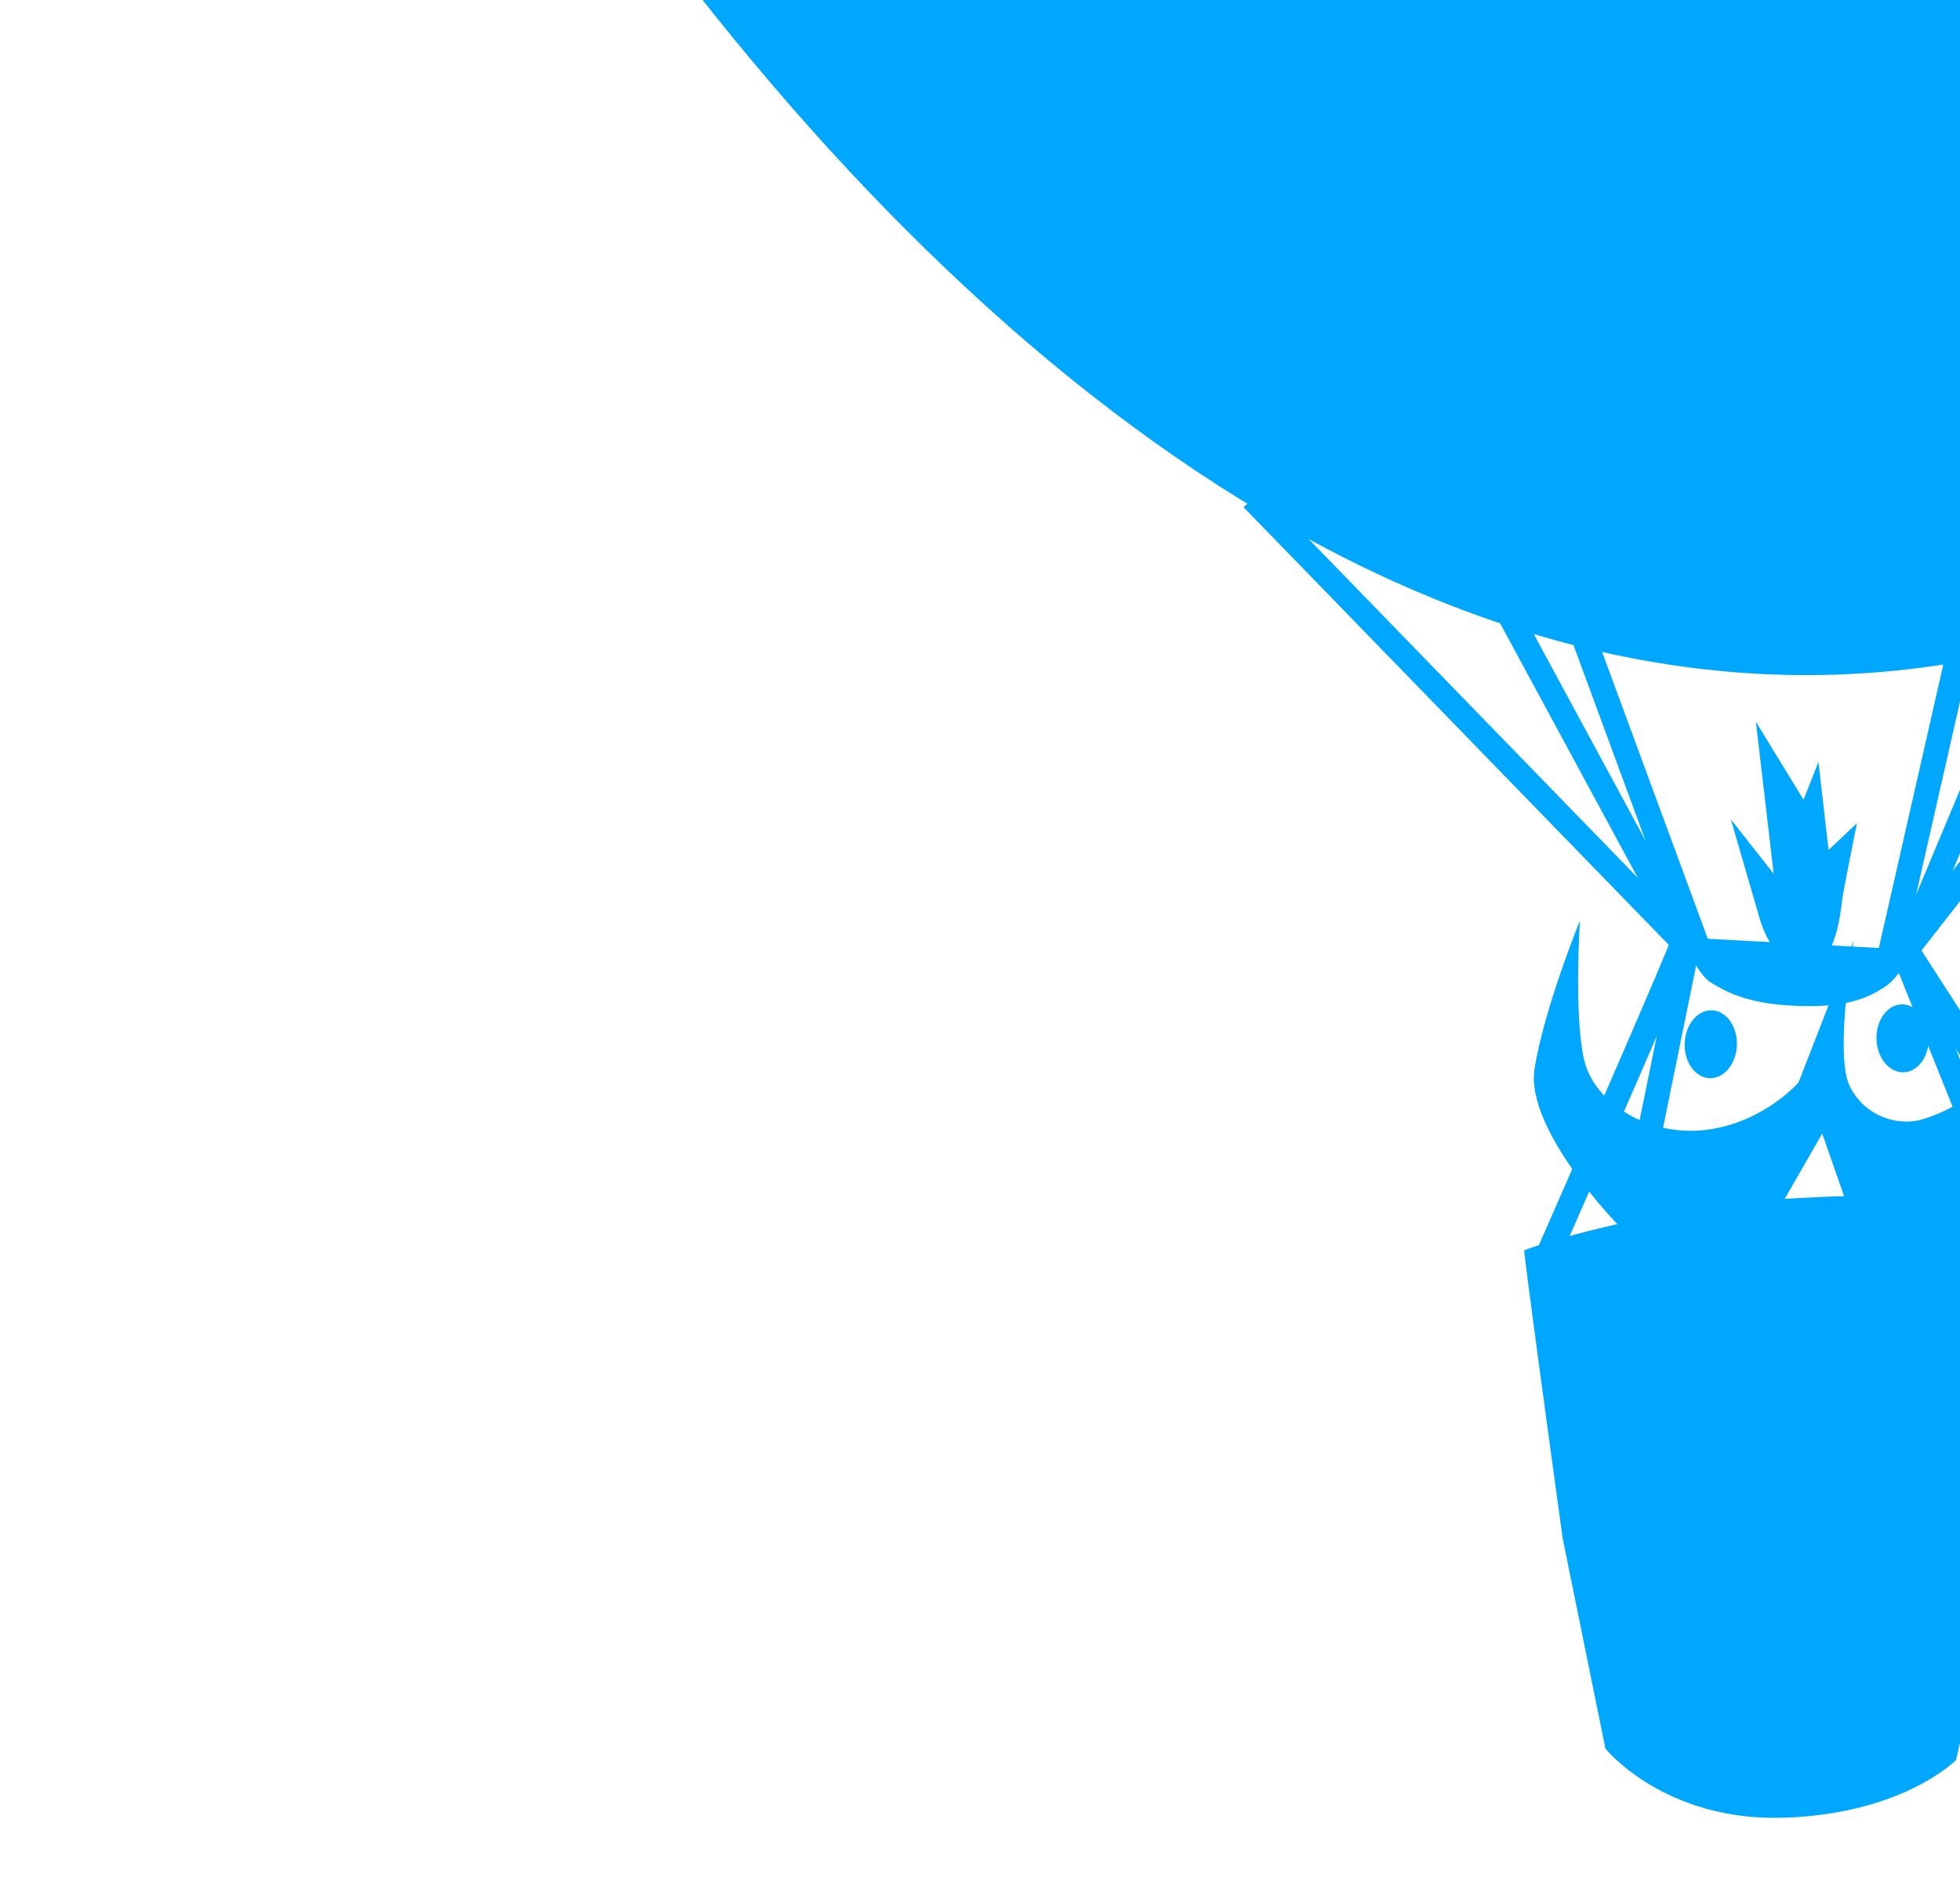 <svg width="400" height="383" viewBox="0 0 400 383" fill="none" xmlns="http://www.w3.org/2000/svg">
<path d="M730.72 -434.208C737.305 -227.749 581.066 131.086 374.428 137.676C167.791 144.266 -10.996 -203.884 -17.581 -410.342C-24.165 -616.801 139.574 -740.477 346.211 -747.067C552.849 -753.657 724.136 -640.666 730.72 -434.208Z" fill="#00A7FF"/>
<path d="M318.908 313.908C316.316 295.104 311.118 257.027 311.058 255.151C311.058 255.151 321.066 251.097 345.361 246.694C369.655 242.291 424.561 244.168 424.561 244.168L410.901 307.666L399.205 359.15C399.205 359.15 388.459 370.163 364.048 370.942C339.638 371.72 327.639 356.844 327.639 356.844L318.908 313.908Z" fill="#00A7FF"/>
<path d="M343.574 191.959C343.196 193.752 323.937 237.847 314.355 259.671" stroke="#00A7FF" stroke-width="5"/>
<path d="M344.583 192.193L330.928 259.212" stroke="#00A7FF" stroke-width="5"/>
<path d="M389.517 194.517L422.529 245.761" stroke="#00A7FF" stroke-width="5"/>
<path d="M388.623 194.63L410.176 248.148" stroke="#00A7FF" stroke-width="5"/>
<path d="M349.115 200.478C346.506 198.961 343.06 191.281 343.06 191.281L390.304 193.829C390.304 193.829 387.916 199.241 384.676 201.372C381.436 203.502 377.132 205.723 366.447 205.261C355.762 204.798 351.724 201.996 349.115 200.478Z" fill="#00A7FF"/>
<path d="M255.589 101.772L344.18 192.953" stroke="#00A7FF" stroke-width="5"/>
<path d="M286.328 85.32L344.95 193.675" stroke="#00A7FF" stroke-width="5"/>
<path d="M306.358 84.361L346.542 193.411" stroke="#00A7FF" stroke-width="5"/>
<path d="M388.409 194.637C389.562 193.319 427.571 144.482 446.431 120.228" stroke="#00A7FF" stroke-width="5"/>
<path d="M388.43 195.276L431.562 92.319" stroke="#00A7FF" stroke-width="5"/>
<path d="M385.273 196.657L407.077 100.782" stroke="#00A7FF" stroke-width="5"/>
<path d="M323.227 216.055C321.217 206.807 322.423 187.909 322.423 187.909C322.423 187.909 315.186 205.601 313.175 218.065C311.165 230.53 330.465 250.232 330.465 250.232L362.632 247.417L371.88 231.334L377.509 247.417L403.242 244.603C403.242 244.603 410.882 230.53 415.305 216.457C419.728 202.384 419.728 185.094 419.728 185.094C419.728 185.094 407.665 215.653 405.655 219.674C403.644 223.694 396.407 227.313 391.984 228.519C387.561 229.726 380.725 228.117 377.509 221.684C374.292 215.251 378.313 191.93 378.313 191.93L367.055 220.88C367.055 220.88 360.178 228.922 348.518 230.53C336.858 232.138 325.238 225.303 323.227 216.055Z" fill="#00A7FF"/>
<ellipse cx="388.286" cy="211.895" rx="5.332" ry="6.932" transform="rotate(-1.827 388.286 211.895)" fill="#00A7FF"/>
<ellipse cx="5.332" cy="6.932" rx="5.332" ry="6.932" transform="matrix(-0.999 -0.032 -0.032 0.999 354.688 206.343)" fill="#00A7FF"/>
<path d="M358.934 186.82C358.934 186.82 360.407 192.773 363.55 194.92C366.693 197.067 369.345 196.579 372.193 194.92C375.042 193.261 375.827 184.576 376.024 183.112C376.22 181.648 378.97 167.986 378.97 167.986L373.176 173.451L371.113 155.496L368.068 163.205L358.344 147.298L361.979 178.33L353.237 167.206L358.934 186.82Z" fill="#00A7FF"/>
</svg>
